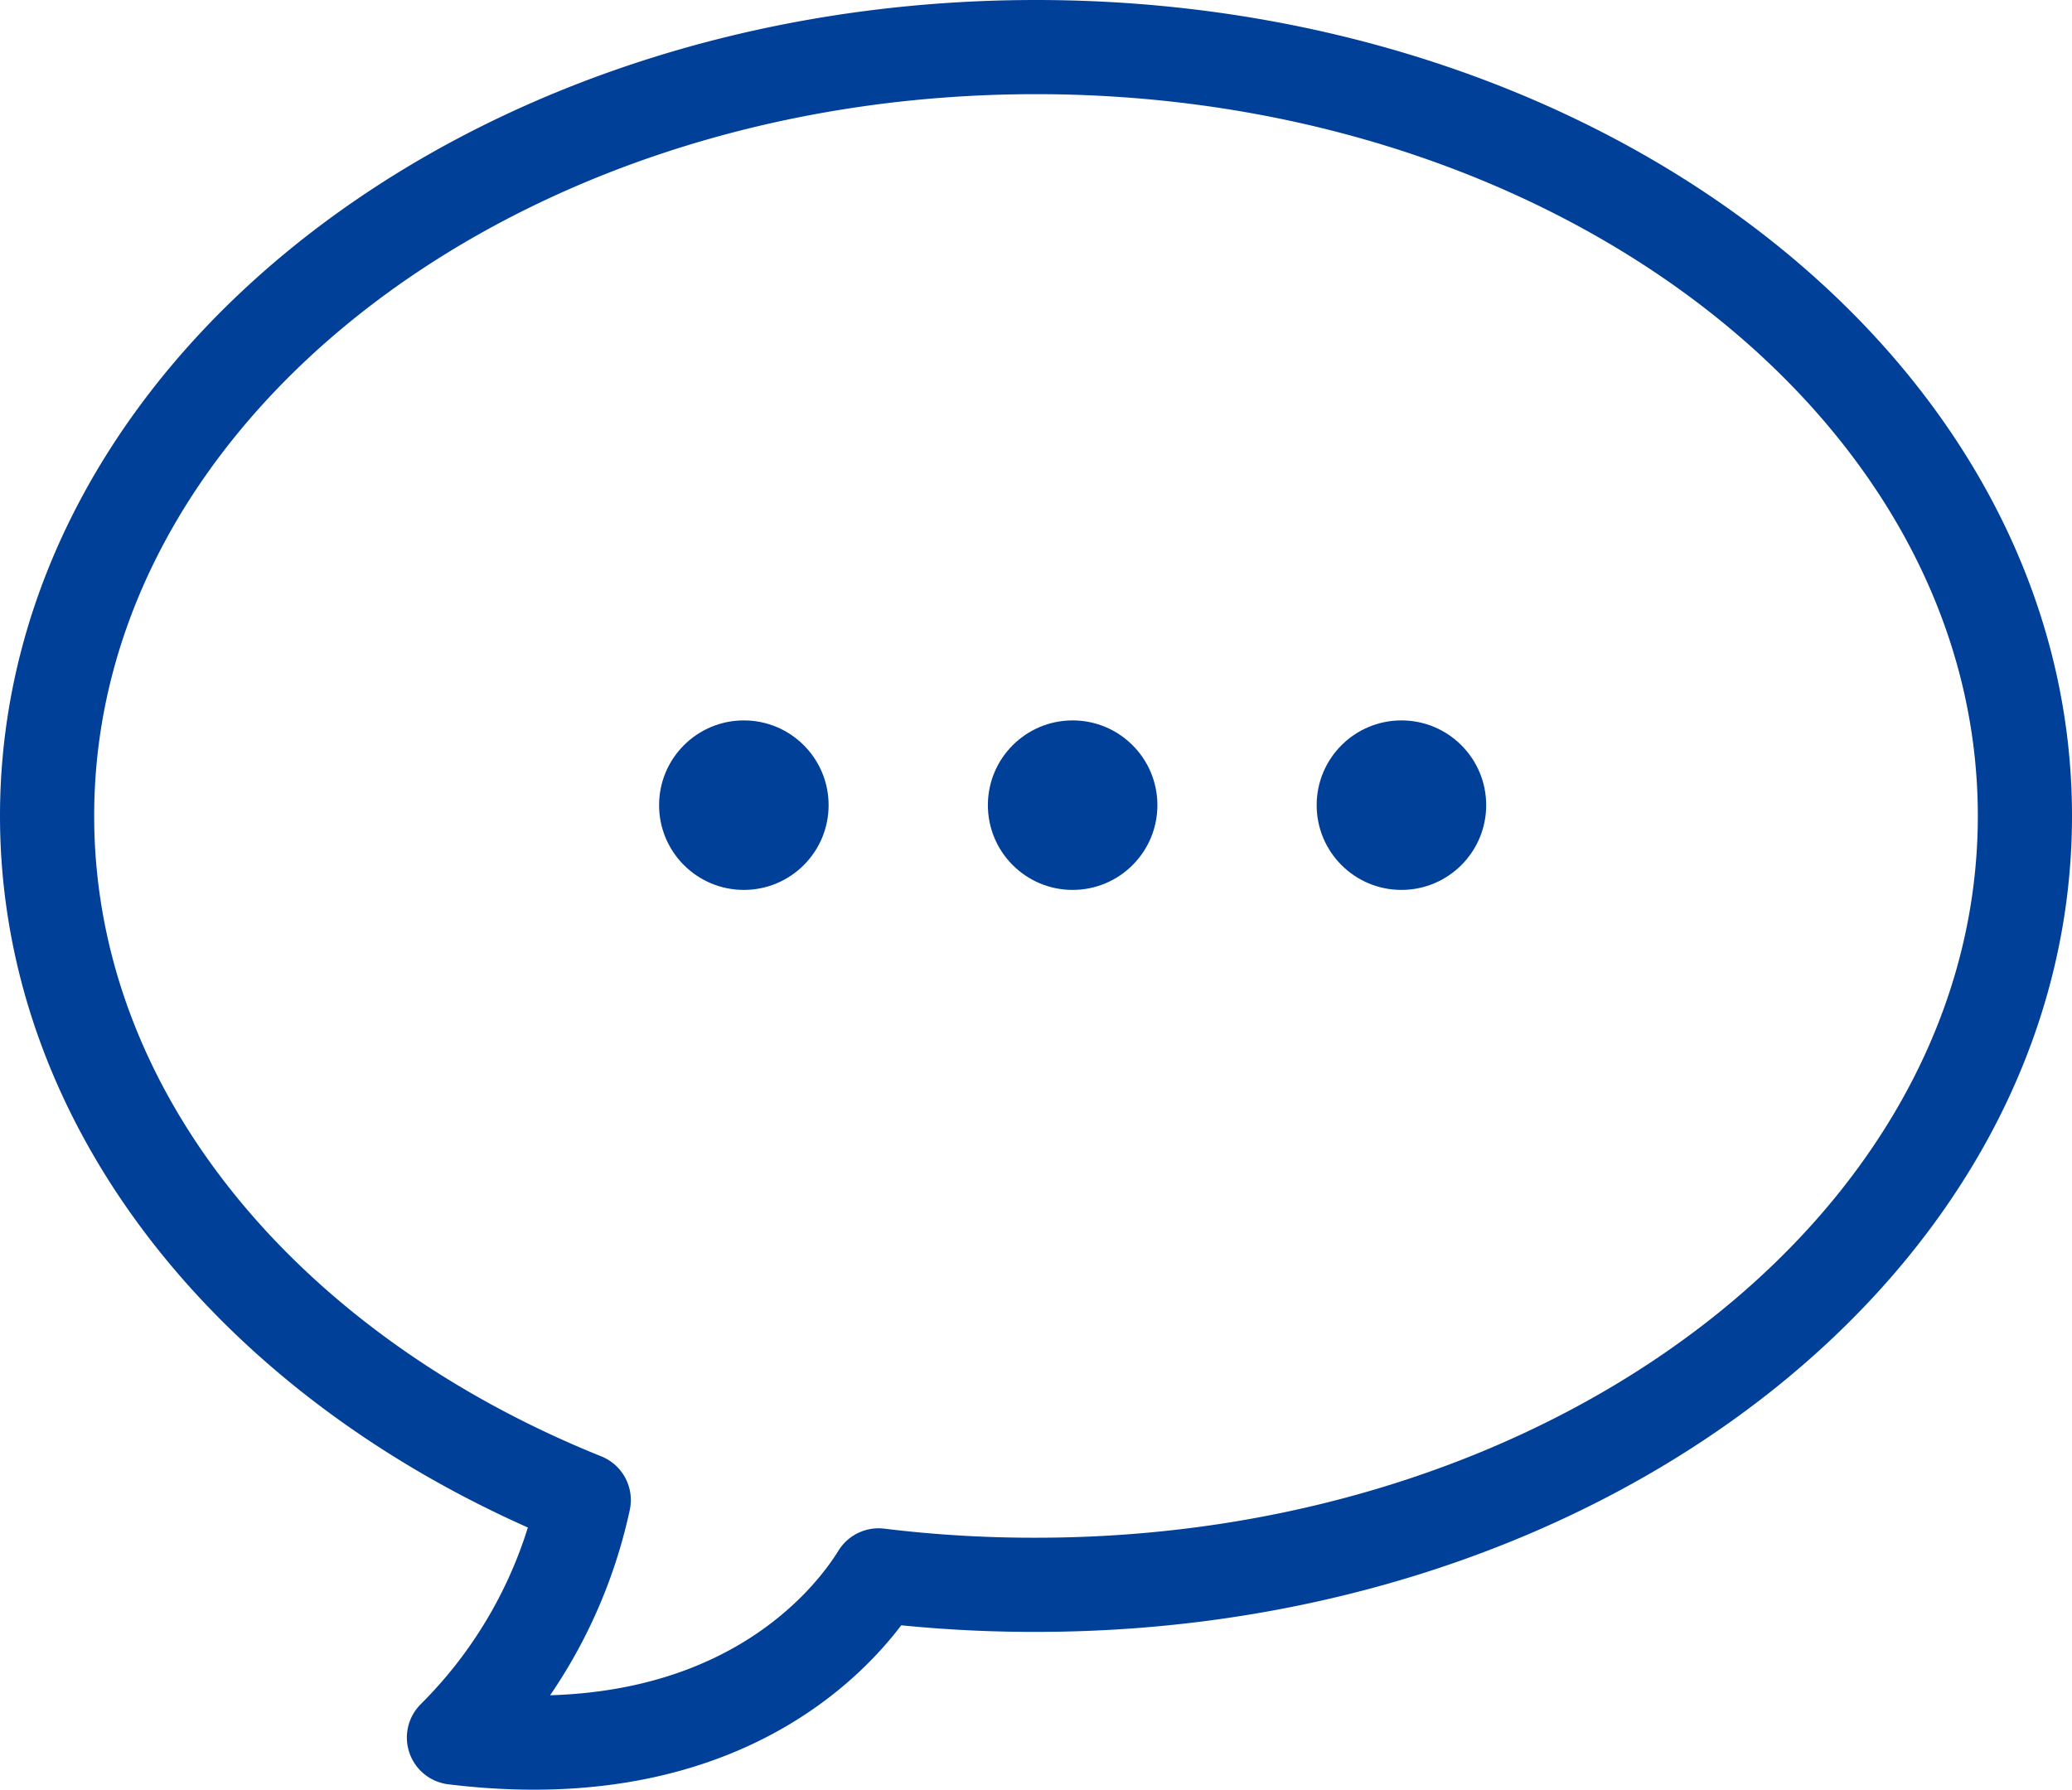 <svg xmlns="http://www.w3.org/2000/svg" width="22" height="19.009" viewBox="0 0 22 19.009">
  <g id="그룹_7463" data-name="그룹 7463" transform="translate(0.5 -11.5)">
    <g id="그룹_7464" data-name="그룹 7464" transform="translate(0 12)">
      <path id="패스_136" data-name="패스 136" d="M340.416,707.206c0-4.509,4.7-8.164,10.5-8.164s10.5,3.655,10.5,8.164-4.7,8.165-10.5,8.165a13.56,13.56,0,0,1-1.672-.1c-.279.453-1.5,2.091-4.508,1.722a5.057,5.057,0,0,0,1.378-2.522C342.732,713.11,340.416,710.369,340.416,707.206Z" transform="translate(-340.416 -699.042)" fill="none" stroke="#014099" stroke-linecap="round" stroke-linejoin="round" stroke-width="1"/>
      <circle id="타원_4" data-name="타원 4" cx="0.9" cy="0.9" r="0.9" transform="translate(6.498 7.15)" fill="#014099"/>
      <circle id="타원_5" data-name="타원 5" cx="0.9" cy="0.9" r="0.9" transform="translate(9.989 7.15)" fill="#014099"/>
      <circle id="타원_6" data-name="타원 6" cx="0.9" cy="0.9" r="0.9" transform="translate(13.48 7.15)" fill="#014099"/>
    </g>
  </g>
</svg>

